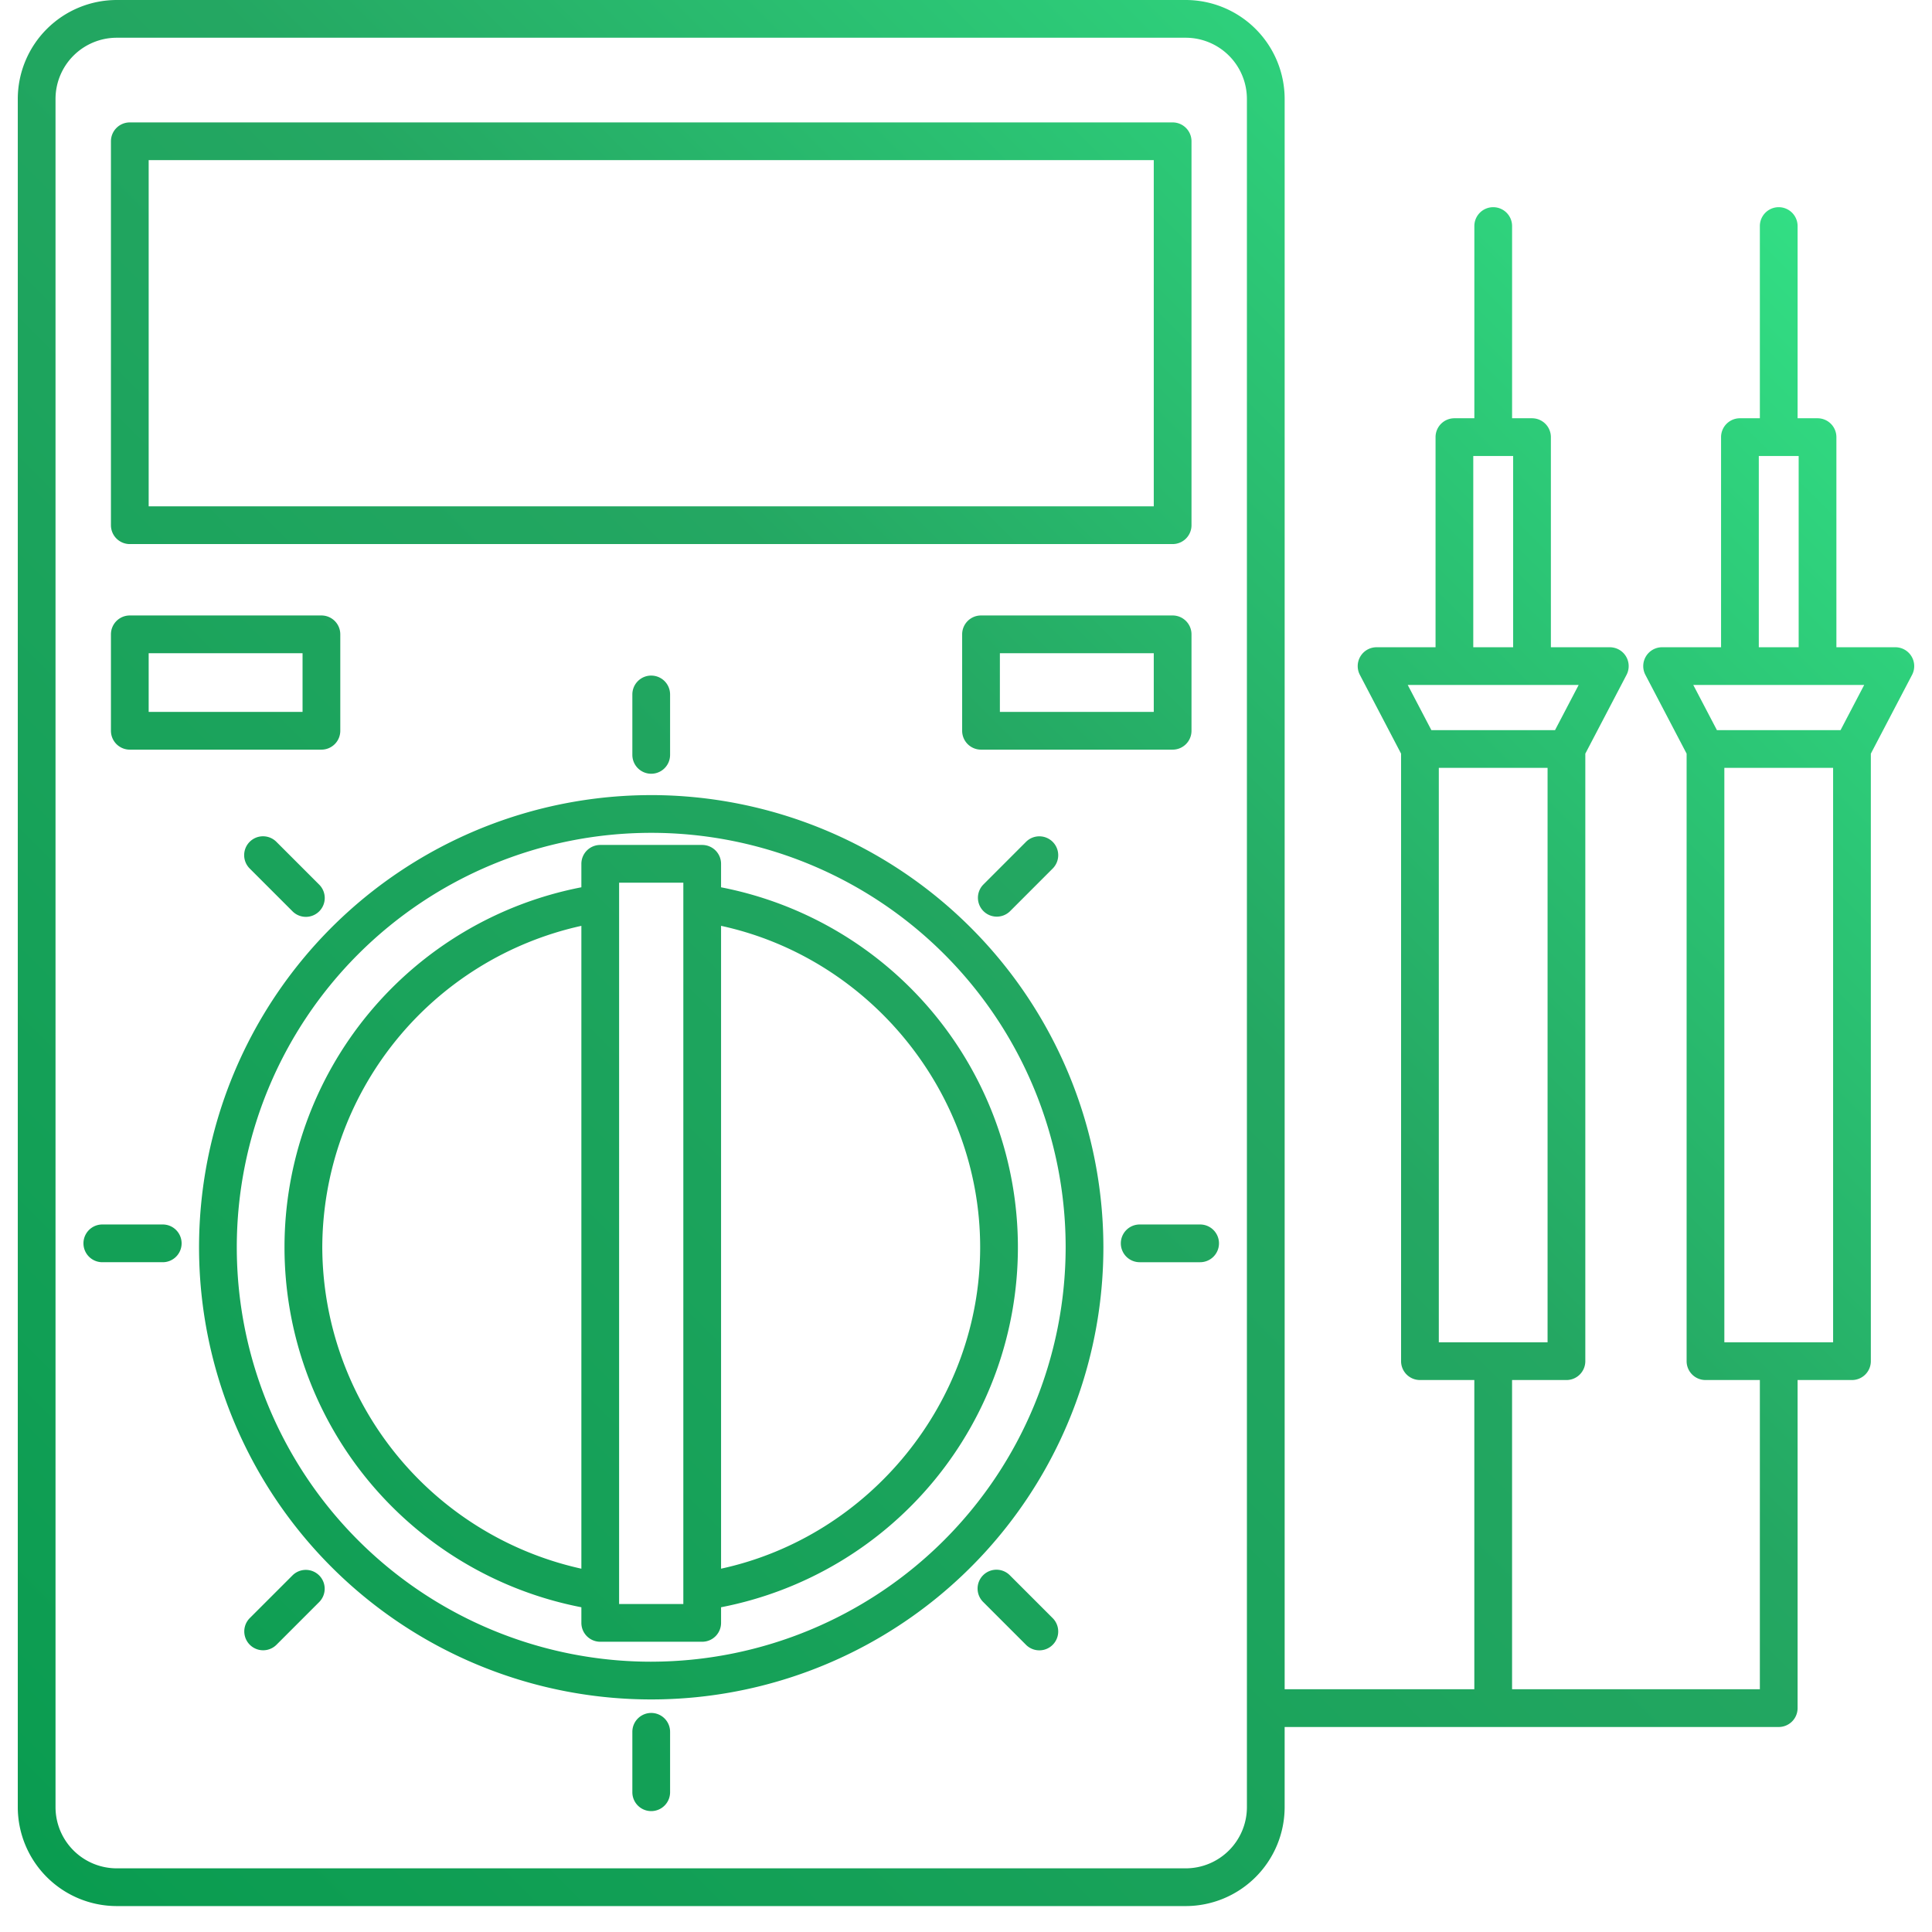 <svg xmlns="http://www.w3.org/2000/svg" version="1.1" xmlns:xlink="http://www.w3.org/1999/xlink" width="512" height="512" x="0" y="0" viewBox="0 0 512 512" style="enable-background:new 0 0 512 512" xml:space="preserve" class=""><g><linearGradient id="a" x1="447.075" x2="-4.718" y1="28.531" y2="480.323" gradientUnits="userSpaceOnUse"><stop stop-opacity="1" stop-color="#32de84" offset="0"></stop><stop stop-opacity="1" stop-color="#24a762" offset="0.401"></stop><stop stop-opacity="1" stop-color="#0a9c50" offset="1"></stop></linearGradient><path fill="url(#a)" d="M34.4 144.186h276.36a5 5 0 0 0 5-5V37.44a5 5 0 0 0-5-5H34.4a5 5 0 0 0-5 5v101.746a5 5 0 0 0 5 5zm5-101.746h266.36v91.746H39.4zm-5 156.223h50.78a5 5 0 0 0 5-5v-25.558a5 5 0 0 0-5-5H34.4a5 5 0 0 0-5 5v25.558a5 5 0 0 0 5 5zm5-25.558h40.78v15.558H39.4zm276.36 20.558v-25.558a5 5 0 0 0-5-5h-50.78a5 5 0 0 0-5 5v25.558a5 5 0 0 0 5 5h50.78a5 5 0 0 0 5-5zm-10-5h-40.78v-15.558h40.78zM191.09 235.14v-6.219a5 5 0 0 0-5-5h-27.02a5 5 0 0 0-5 5v6.22a97.178 97.178 0 0 0 0 190.8v4.139a5 5 0 0 0 5 5h27.02a5 5 0 0 0 5-5v-4.142a97.176 97.176 0 0 0 0-190.793zm-105.682 95.4a87.522 87.522 0 0 1 68.662-85.18v170.36a87.566 87.566 0 0 1-68.662-85.184zm95.682 94.539h-17.02V233.921h17.02zm10-9.357V245.355c39.486 8.581 68.662 44.3 68.662 85.181s-29.179 76.601-68.662 85.182zm-18.51-205.01a119.829 119.829 0 1 0 119.829 119.824A119.964 119.964 0 0 0 172.58 210.708zm0 229.657a109.829 109.829 0 1 1 109.829-109.833A109.953 109.953 0 0 1 172.58 440.365zm0-261.331a5 5 0 0 1 5 5v16.013a5 5 0 0 1-10 0v-16.017a5 5 0 0 1 5-5zM278.974 223.1a5 5 0 0 1 0 7.071L267.651 241.5a5 5 0 0 1-7.071-7.07l11.32-11.33a5 5 0 0 1 7.074 0zm44.069 106.4a5 5 0 0 1-5 5h-16.012a5 5 0 0 1 0-10h16.012a5 5 0 0 1 5 5zm-44.069 99.323a5 5 0 0 1-7.072 7.071l-11.322-11.325a5 5 0 1 1 7.071-7.07zM177.58 458.949v16.013a5 5 0 0 1-10 0v-16.013a5 5 0 0 1 10 0zm-93-41.45a5 5 0 0 1 0 7.07l-11.323 11.323a5 5 0 0 1-7.071-7.071L77.508 417.5a5 5 0 0 1 7.072 0zm-36.451-88a5 5 0 0 1-5 5H27.117a5 5 0 0 1 0-10h16.012a5 5 0 0 1 5 5.001zm36.451-95.072a5 5 0 1 1-7.072 7.07l-11.322-11.322a5 5 0 1 1 7.071-7.071zm421.983-60.49a5 5 0 0 0-4.277-2.411h-15.622v-55.683a5 5 0 0 0-5-5h-5.283V59.908a5 5 0 0 0-10 0v50.935H461.1a5 5 0 0 0-5 5v55.683h-15.623a5 5 0 0 0-4.431 7.319l10.924 20.876v161a5 5 0 0 0 5 5h14.411v81.947h-65.667v-81.944h14.411a5 5 0 0 0 5-5v-161l10.923-20.876a5 5 0 0 0-4.43-7.319H411v-55.686a5 5 0 0 0-5-5h-5.282V59.908a5 5 0 0 0-10 0v50.935h-5.283a5 5 0 0 0-5 5v55.683h-15.626a5 5 0 0 0-4.43 7.319l10.921 20.876v161a5 5 0 0 0 5 5h14.411v81.947h-50.265V26.214A26.244 26.244 0 0 0 314.231 0H30.929A26.244 26.244 0 0 0 4.714 26.214v452.7a26.244 26.244 0 0 0 26.215 26.214h283.3a26.244 26.244 0 0 0 26.215-26.214v-21.243h130.937a5 5 0 0 0 5-5v-86.947h14.411a5 5 0 0 0 5-5v-161l10.924-20.876a5 5 0 0 0-.153-4.911zm-116.132-53.094H401v50.683h-10.569zm27.928 60.683-6.259 11.965h-32.77l-6.261-11.965zM381.3 203.491h28.822v152.233H381.3zm-50.854 275.424a16.233 16.233 0 0 1-16.215 16.214H30.929a16.233 16.233 0 0 1-16.215-16.214V26.214A16.232 16.232 0 0 1 30.929 10h283.3a16.232 16.232 0 0 1 16.215 16.214zM466.1 120.843h10.565v50.683H466.1zm27.927 60.683-6.26 11.965H455l-6.261-11.965zm-8.234 174.2H456.97V203.491h28.822z" opacity="1" data-original="url(#a)" class=""></path></g></svg>